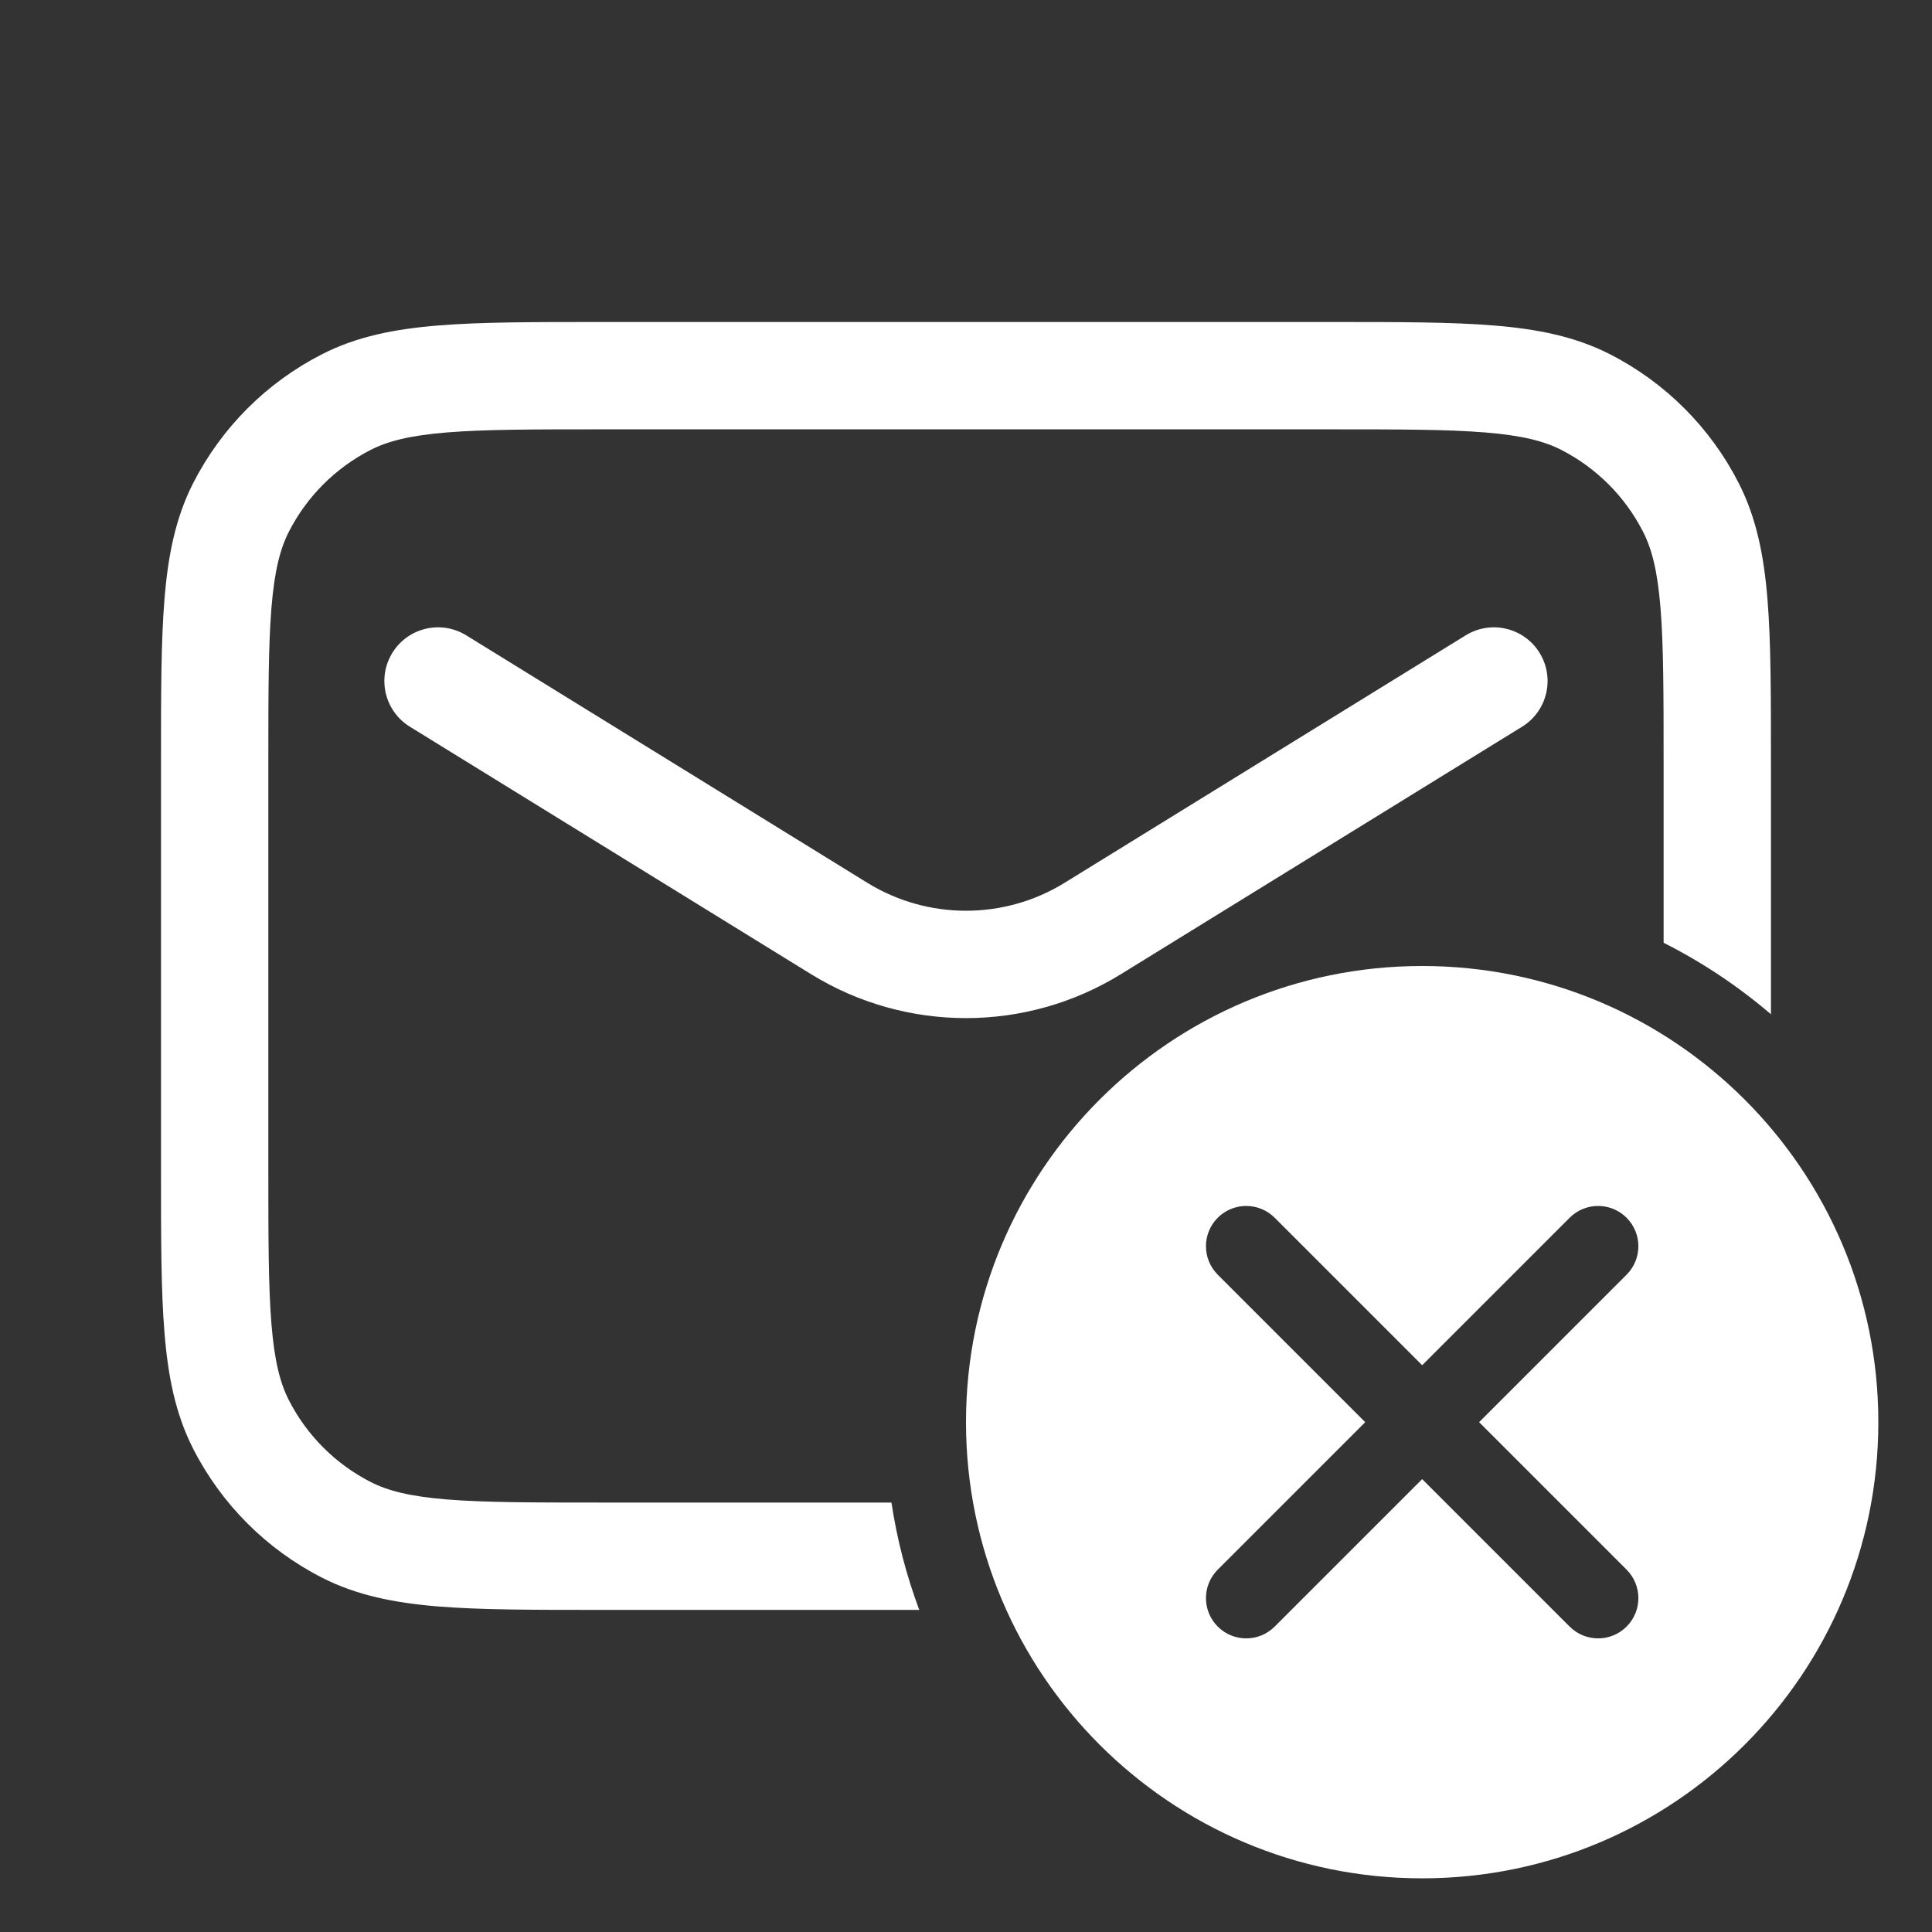 <svg width="36" height="36" viewBox="0 0 36 36" fill="none" xmlns="http://www.w3.org/2000/svg">
<rect x="0" y="0" width="36" height="36" fill="#333333" stroke="none"/>
<path fill-rule="evenodd" clip-rule="evenodd" d="M11.157 6H24.842C26.066 6 27.045 6 27.836 6.065C28.648 6.131 29.35 6.27 29.996 6.599C31.031 7.127 31.872 7.968 32.399 9.003C32.728 9.649 32.868 10.351 32.934 11.163C32.999 11.954 32.999 12.933 32.999 14.157V18.899C32.391 18.379 31.72 17.931 30.999 17.567V14.2C30.999 12.923 30.998 12.026 30.941 11.326C30.885 10.637 30.779 10.228 30.617 9.911C30.282 9.252 29.746 8.717 29.088 8.381C28.771 8.22 28.362 8.114 27.673 8.058C26.973 8.001 26.076 8 24.799 8H11.2C9.923 8 9.026 8.001 8.326 8.058C7.637 8.114 7.228 8.22 6.911 8.381C6.252 8.717 5.717 9.252 5.381 9.911C5.22 10.228 5.114 10.637 5.058 11.326C5.001 12.026 5 12.923 5 14.2V21.798C5 23.075 5.001 23.972 5.058 24.672C5.114 25.361 5.22 25.77 5.381 26.087C5.717 26.746 6.252 27.281 6.911 27.617C7.228 27.778 7.637 27.884 8.326 27.94C9.026 27.997 9.923 27.998 11.2 27.998H16.611C16.715 28.691 16.891 29.36 17.129 29.998H11.157C9.933 29.998 8.954 29.998 8.163 29.934C7.351 29.867 6.649 29.728 6.003 29.399C4.968 28.872 4.127 28.03 3.599 26.995C3.27 26.349 3.131 25.648 3.065 24.835C3 24.044 3 23.065 3 21.842V14.157C3 12.933 3 11.954 3.065 11.163C3.131 10.351 3.27 9.649 3.599 9.003C4.127 7.968 4.968 7.127 6.003 6.599C6.649 6.27 7.351 6.131 8.163 6.065C8.954 6 9.933 6 11.157 6ZM7.311 12.165C7.601 11.694 8.217 11.549 8.687 11.838L16.162 16.45C17.288 17.144 18.711 17.144 19.837 16.45L27.312 11.838C27.782 11.549 28.398 11.694 28.688 12.165C28.978 12.635 28.832 13.251 28.362 13.541L20.887 18.152C19.117 19.244 16.882 19.244 15.112 18.152L7.637 13.541C7.167 13.251 7.021 12.635 7.311 12.165Z" fill="white"/>
<path fill-rule="evenodd" clip-rule="evenodd" d="M26.5 35C31.194 35 35 31.194 35 26.5C35 21.806 31.194 18 26.5 18C21.806 18 18 21.806 18 26.5C18 31.194 21.806 35 26.5 35ZM23.752 22.691C23.459 22.398 22.984 22.398 22.691 22.691C22.398 22.984 22.398 23.459 22.691 23.752L25.439 26.5L22.691 29.248C22.398 29.541 22.398 30.016 22.691 30.309C22.984 30.602 23.459 30.602 23.752 30.309L26.5 27.561L29.248 30.309C29.541 30.602 30.016 30.602 30.309 30.309C30.602 30.016 30.602 29.541 30.309 29.248L27.561 26.5L30.309 23.752C30.602 23.459 30.602 22.984 30.309 22.691C30.016 22.398 29.541 22.398 29.248 22.691L26.5 25.439L23.752 22.691Z" fill="white"/>
</svg>
